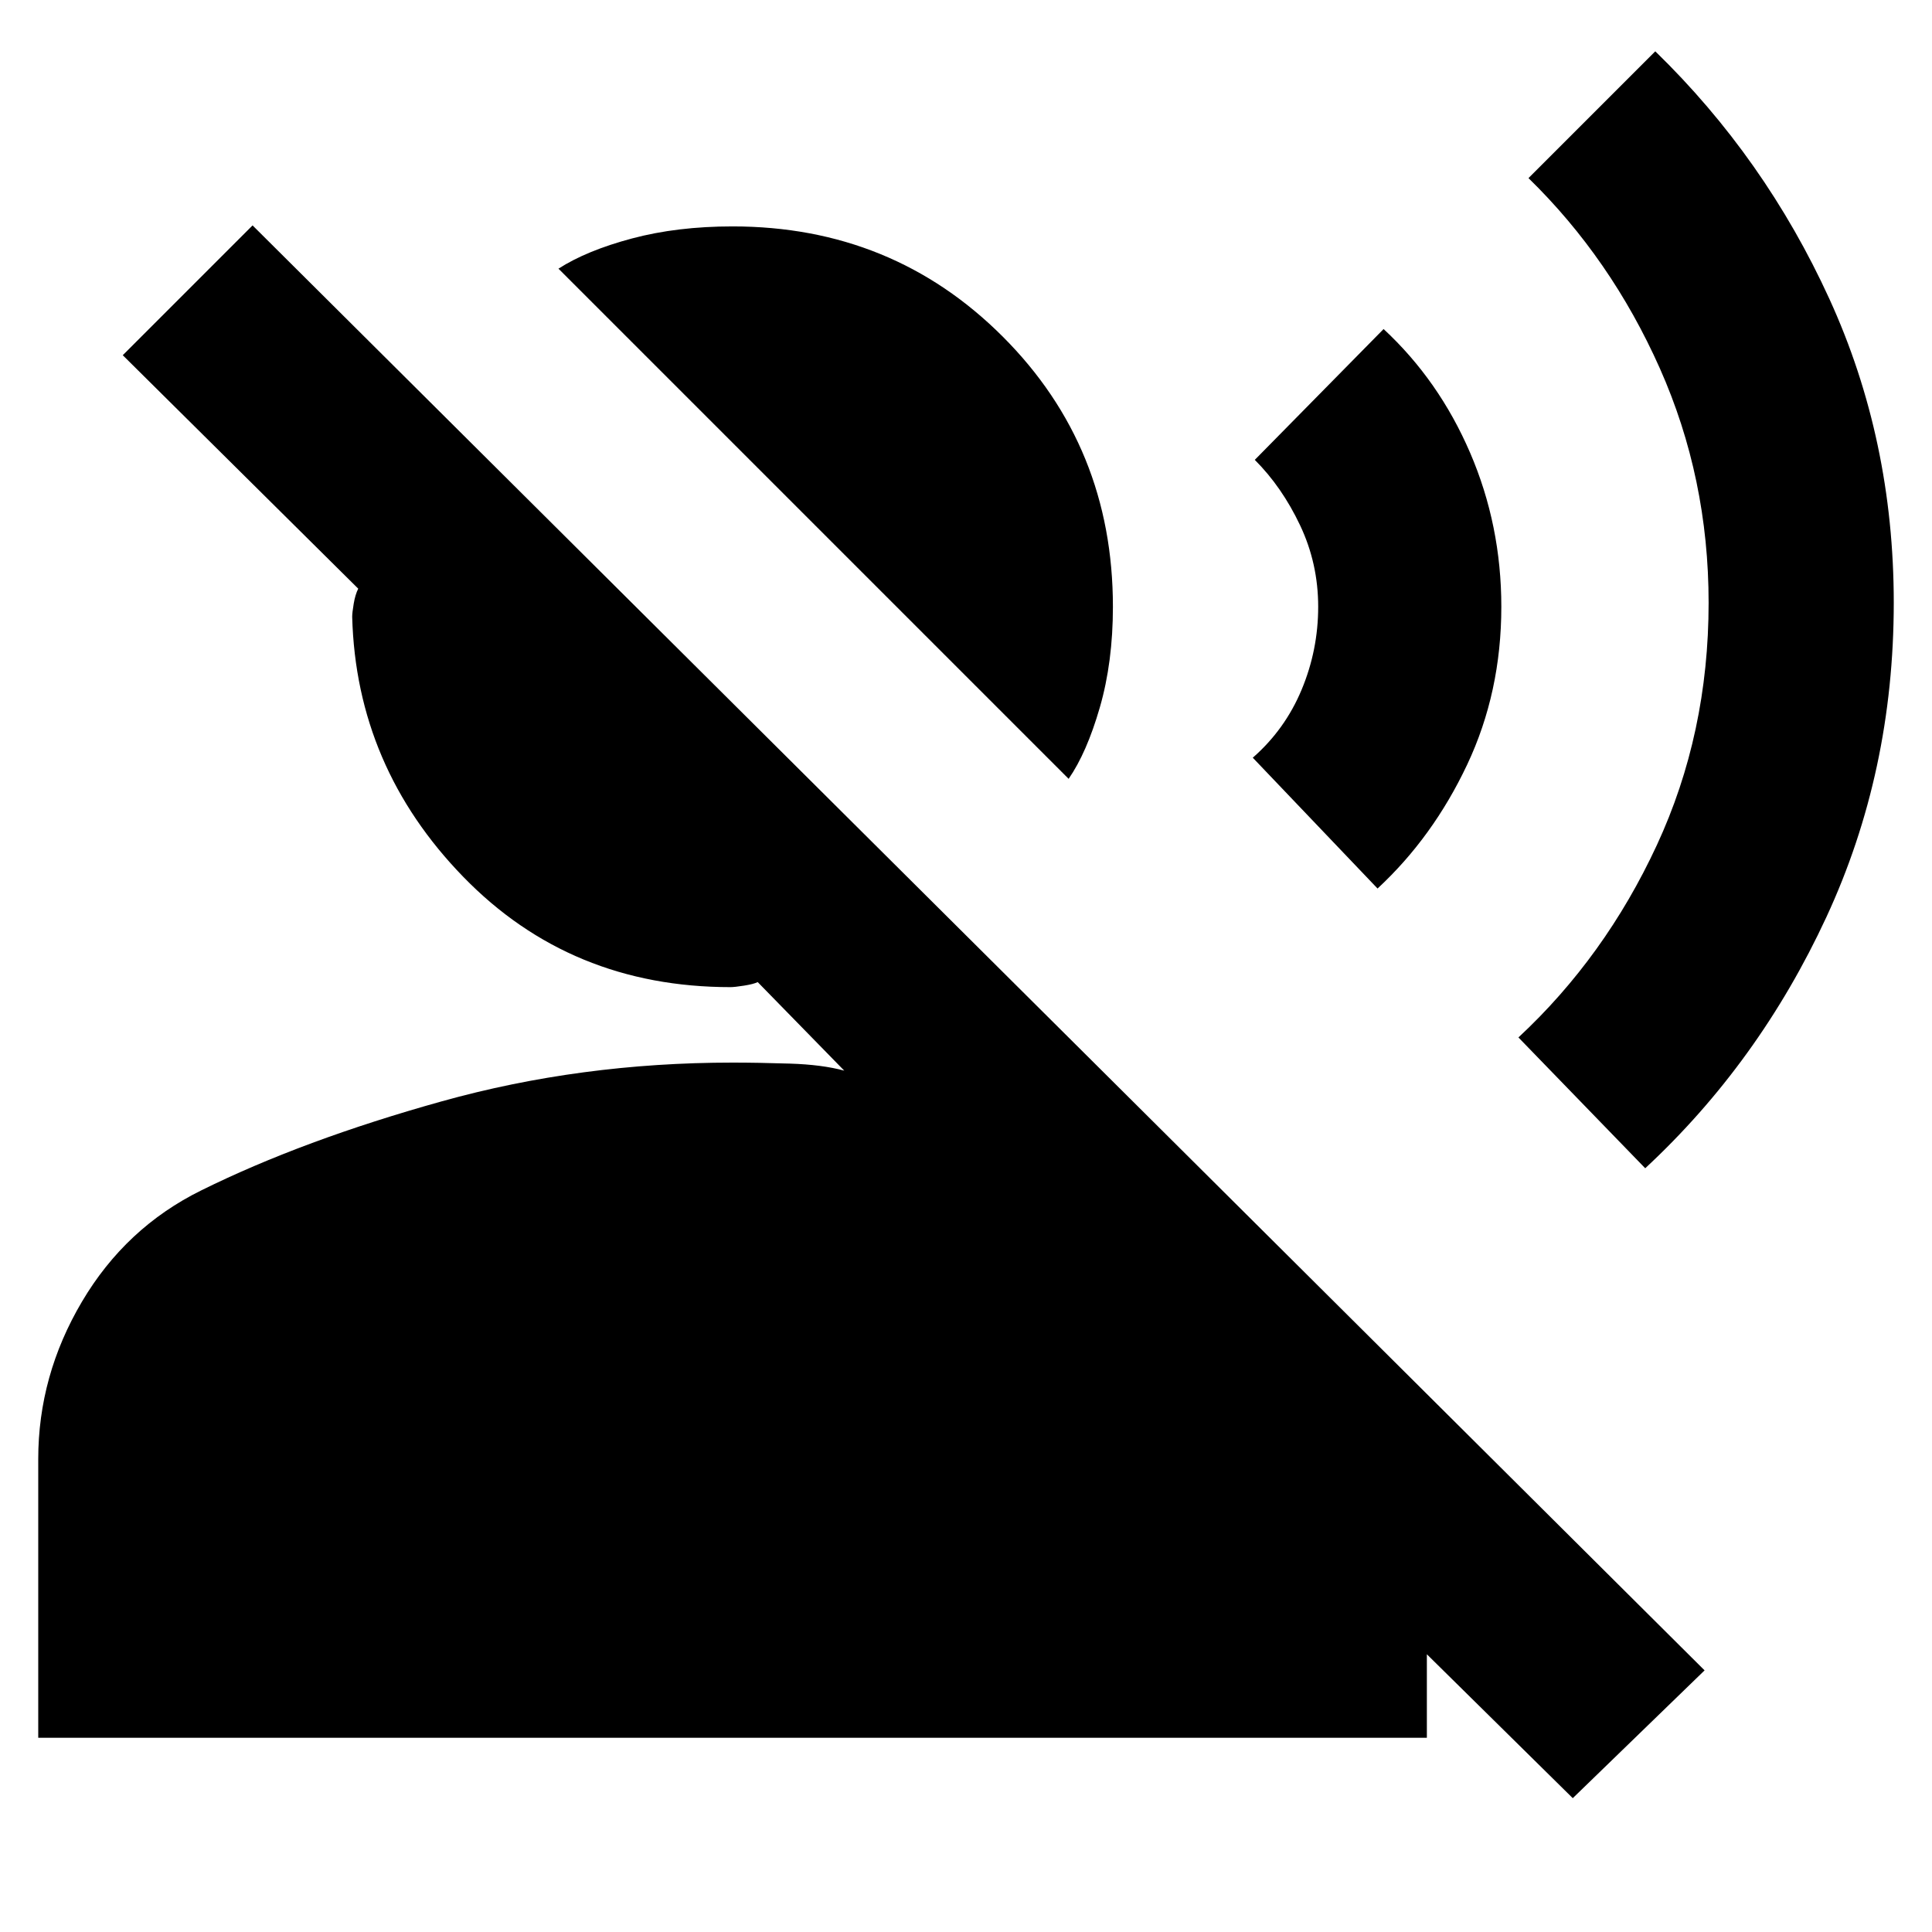 <svg xmlns="http://www.w3.org/2000/svg" height="24" viewBox="0 -960 960 960" width="24"><path d="M531-573 277.5-826.5q14-9 36.5-15t50-6q79.5 0 134.25 54.75T553-658.5q0 27.5-6.5 50T531-573ZM19-96.5V-235q0-41.5 21.75-78.25T100-368.5q50.5-25 119.5-44.25T364-432q12.5 0 28.5.5t27 3.5l-43-44q-2 1-6.75 1.75t-6.75.75q-79.5 0-132.75-54.75T175-653.5q0-2 .75-6.5t2.25-7.5l-117-116 64.5-64.5L847-130l-65.5 63.5L709-138v41.5H19Zm798.5-283-63-65q43-40 68.75-95.5T849-660.5q0-62-24.25-116.5t-65.25-94.5l63-63q54.5 53 86.5 123t32 151q0 84-33.5 156.25t-90 124.75Zm-133-139-62-65q16-14 24.25-33.75T655-658.5q0-21.5-9-40.5t-22.5-32.5l64-65q27.5 25.5 43 61.5t15.5 76.5q0 42.5-17 78.5t-44.5 61.5Z"/></svg>